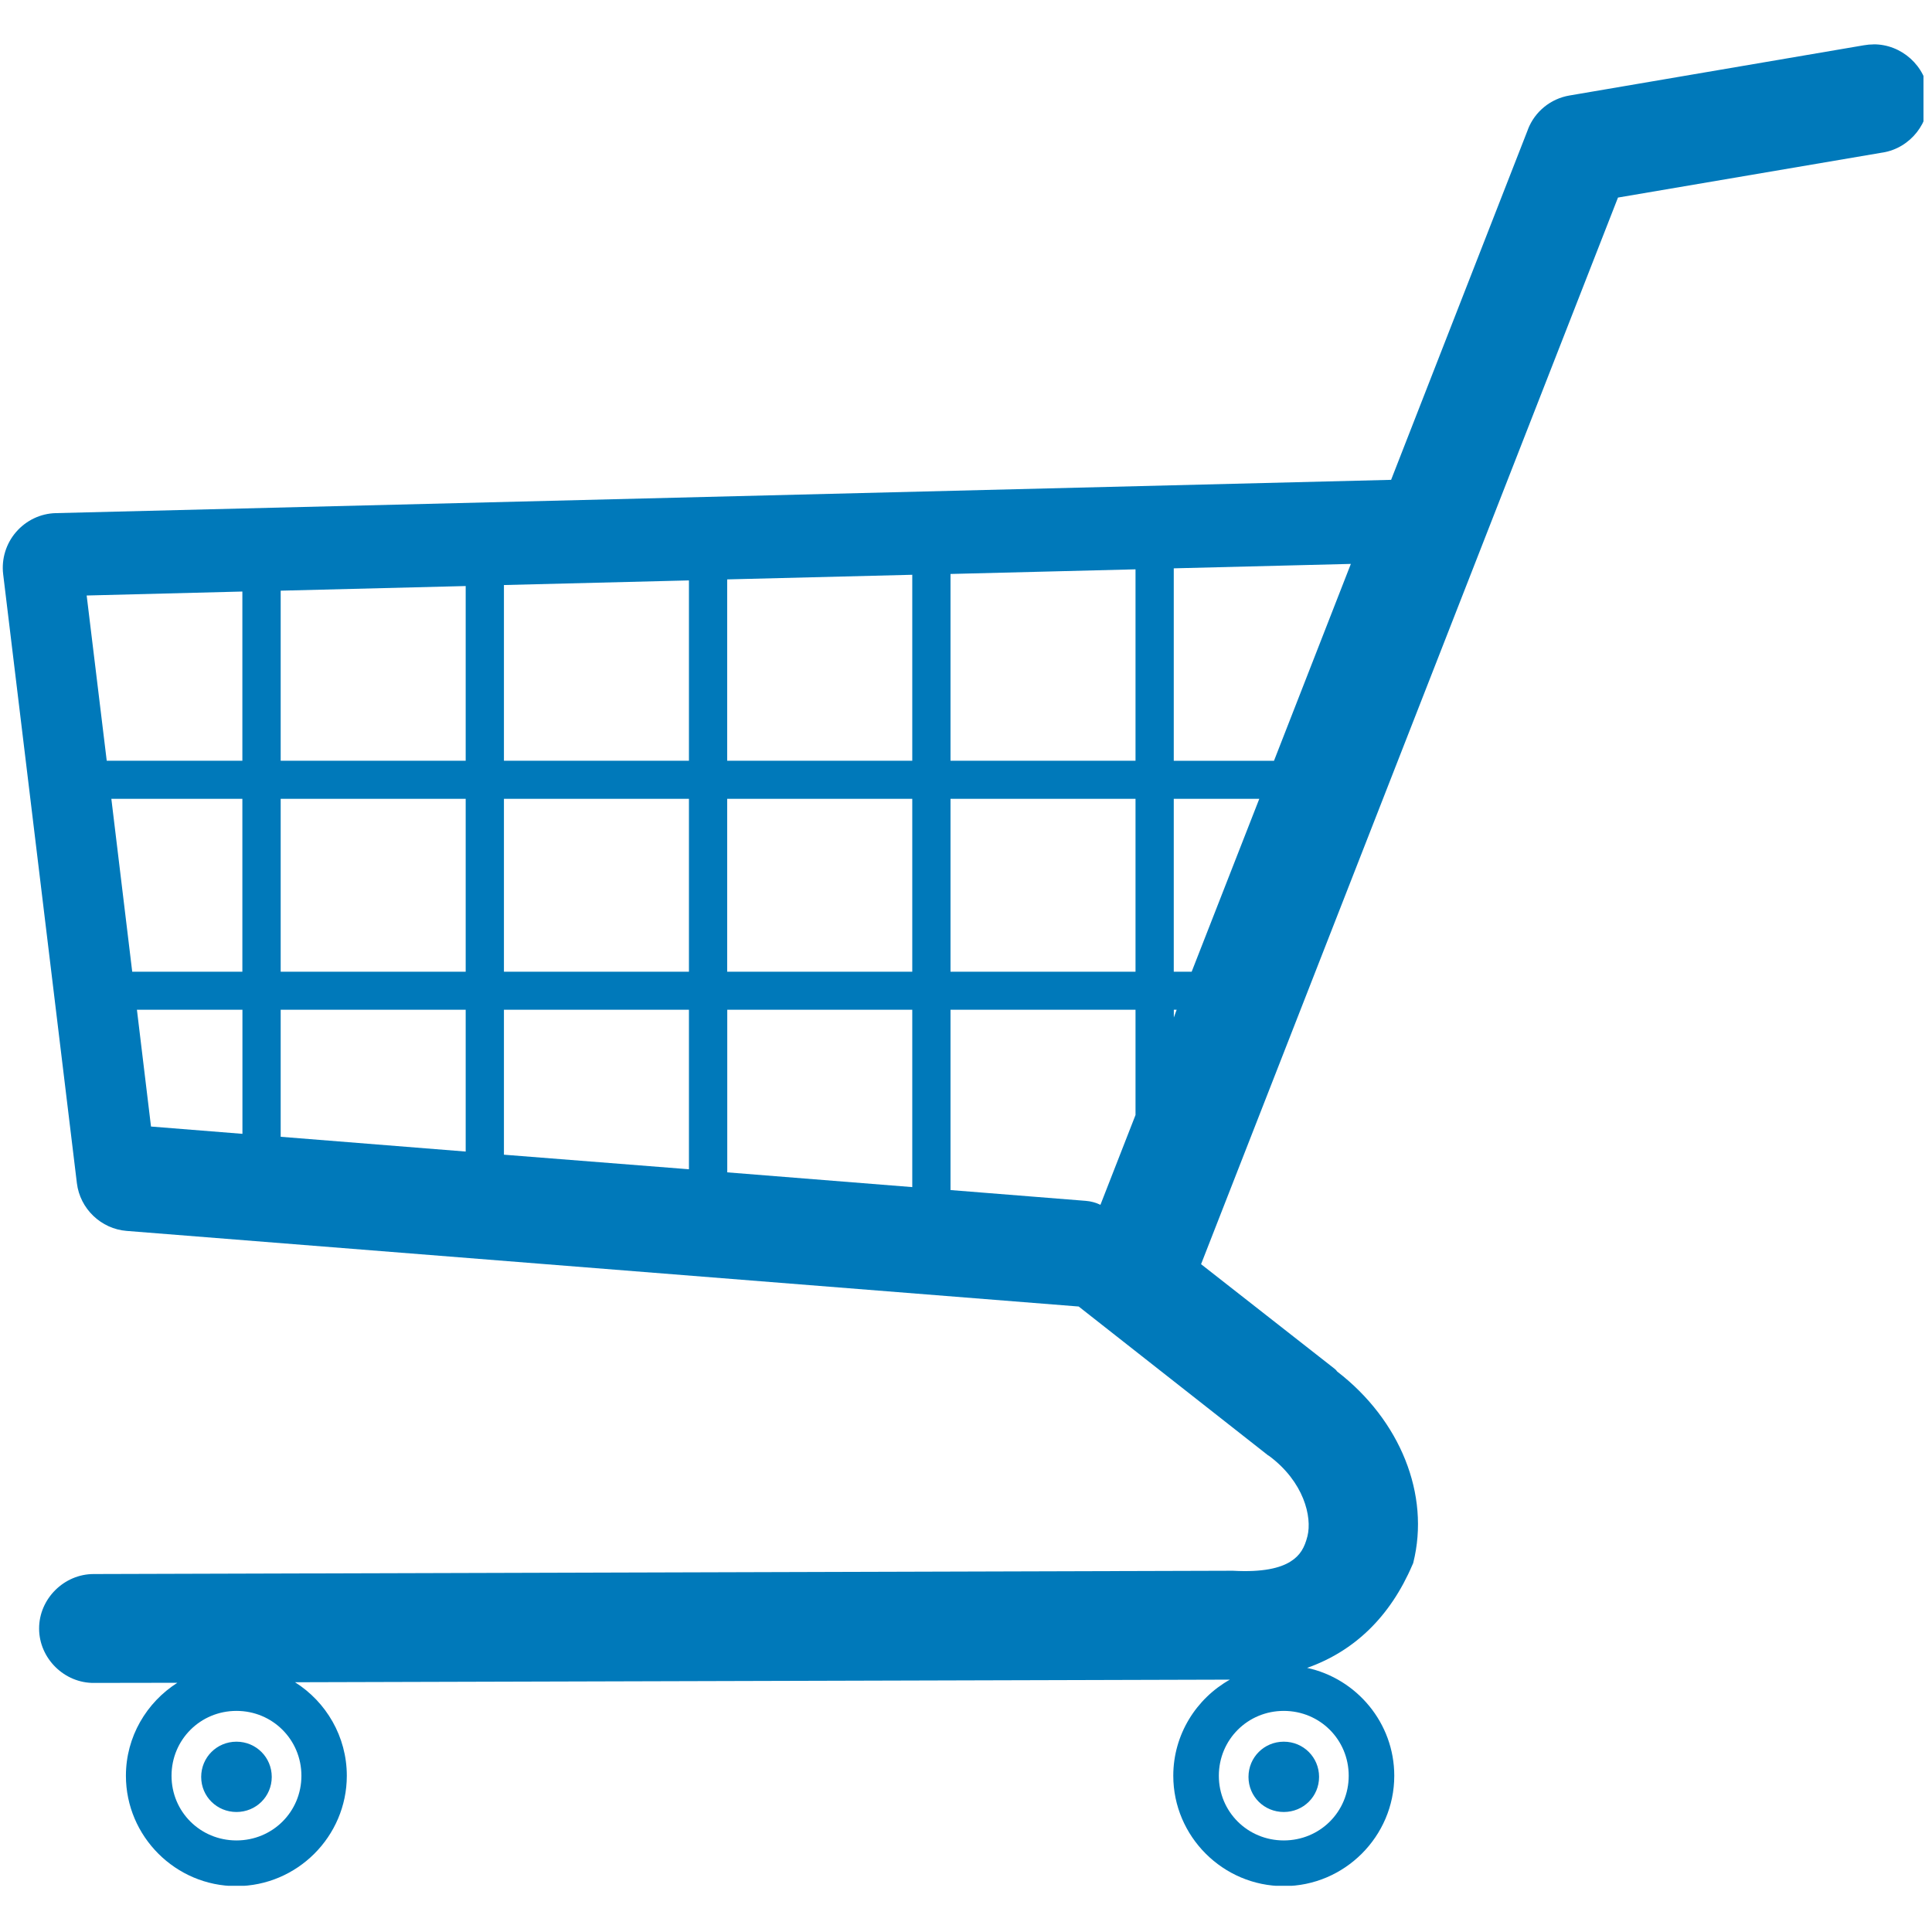 <?xml version="1.0" encoding="UTF-8"?> <svg xmlns="http://www.w3.org/2000/svg" xmlns:xlink="http://www.w3.org/1999/xlink" width="150" zoomAndPan="magnify" viewBox="0 0 112.5 112.5" height="150" preserveAspectRatio="xMidYMid meet"> <defs> <clipPath id="id1"> <path d="M 0 2.559 L 112.004 2.559 L 112.004 109.809 L 0 109.809 Z M 0 2.559 " clip-rule="nonzero"></path> </clipPath> </defs> <g clip-path="url(#id1)"> <path fill="#0079ba" d="M 109.082 2.586 C 108.91 2.586 108.73 2.602 108.559 2.633 L 108.551 2.633 L 91.383 5.562 C 90.289 5.75 89.375 6.496 88.973 7.527 C 88.973 7.531 88.973 7.535 88.973 7.535 L 81.004 27.941 L 3.254 29.879 C 2.359 29.898 1.52 30.305 0.938 30.977 C 0.355 31.648 0.078 32.543 0.184 33.434 L 4.477 68.895 C 4.656 70.383 5.887 71.562 7.379 71.676 L 62.812 76.078 L 73.797 84.711 C 73.809 84.723 73.824 84.73 73.836 84.742 C 73.848 84.75 73.863 84.75 73.875 84.762 C 73.887 84.77 73.898 84.781 73.914 84.789 C 75.918 86.285 76.414 88.32 76.133 89.453 C 75.969 90.098 75.723 90.57 75.137 90.934 C 74.551 91.301 73.539 91.562 71.809 91.465 C 71.805 91.465 71.797 91.465 71.789 91.465 C 71.734 91.465 71.672 91.465 71.617 91.465 L 71.59 91.465 L 5.477 91.656 L 5.469 91.656 C 3.73 91.648 2.27 93.102 2.277 94.836 C 2.281 96.57 3.75 98.02 5.488 97.996 L 5.496 97.996 L 10.328 97.988 C 8.535 99.129 7.332 101.129 7.332 103.402 C 7.332 106.934 10.227 109.828 13.762 109.828 C 17.301 109.828 20.195 106.934 20.195 103.402 C 20.195 101.117 18.988 99.098 17.18 97.957 L 71.617 97.805 C 69.656 98.906 68.32 101.004 68.32 103.402 C 68.32 106.934 71.215 109.828 74.754 109.828 C 78.289 109.828 81.188 106.934 81.188 103.402 C 81.188 100.332 79.004 97.746 76.113 97.121 C 78.848 96.152 80.945 94.16 82.246 91.117 C 82.266 91.082 82.281 91.043 82.293 91.004 C 83.293 87.02 81.523 82.691 77.879 79.875 C 77.867 79.867 77.859 79.855 77.848 79.848 C 77.84 79.84 77.84 79.824 77.828 79.816 C 77.797 79.777 77.762 79.742 77.723 79.711 L 69.938 73.613 L 94.215 11.504 L 109.621 8.883 L 109.629 8.883 C 111.246 8.625 112.43 7.117 112.293 5.484 C 112.152 3.848 110.723 2.562 109.078 2.582 Z M 78.66 32.836 L 74.184 44.301 L 68.348 44.301 L 68.348 33.094 Z M 66.121 33.152 L 66.121 44.297 L 55.348 44.297 L 55.348 33.422 Z M 53.121 33.469 L 53.121 44.297 L 42.344 44.297 L 42.344 33.738 Z M 40.117 33.797 L 40.117 44.297 L 29.344 44.297 L 29.344 34.066 Z M 27.117 34.125 L 27.117 44.297 L 16.344 44.297 L 16.344 34.395 Z M 14.113 34.445 L 14.113 44.297 L 6.215 44.297 L 5.047 34.676 Z M 6.484 46.516 L 14.113 46.516 L 14.113 56.582 L 7.699 56.582 Z M 16.344 46.516 L 27.117 46.516 L 27.117 56.582 L 16.344 56.582 Z M 29.344 46.516 L 40.117 46.516 L 40.117 56.582 L 29.344 56.582 Z M 42.344 46.516 L 53.121 46.516 L 53.121 56.582 L 42.344 56.582 Z M 55.348 46.516 L 66.121 46.516 L 66.121 56.582 L 55.348 56.582 Z M 68.348 46.516 L 73.328 46.516 L 69.391 56.582 L 68.348 56.582 Z M 7.973 58.797 L 14.117 58.797 L 14.117 66.023 L 8.793 65.598 Z M 16.344 58.797 L 27.117 58.797 L 27.117 67.055 L 16.344 66.195 Z M 29.344 58.797 L 40.117 58.797 L 40.117 68.086 L 29.344 67.238 Z M 42.348 58.797 L 53.121 58.797 L 53.121 69.125 L 42.348 68.266 Z M 55.348 58.797 L 66.121 58.797 L 66.121 64.926 L 64.078 70.156 C 63.812 70.027 63.523 69.949 63.23 69.926 L 55.348 69.297 Z M 68.352 58.797 L 68.516 58.797 L 68.352 59.25 Z M 13.77 99.625 C 15.871 99.625 17.551 101.301 17.551 103.402 C 17.551 105.5 15.871 107.168 13.77 107.168 C 11.668 107.168 9.988 105.504 9.988 103.402 C 9.988 101.301 11.668 99.625 13.77 99.625 Z M 74.754 99.625 C 76.859 99.625 78.535 101.301 78.535 103.402 C 78.535 105.5 76.859 107.168 74.754 107.168 C 72.652 107.168 70.973 105.504 70.973 103.402 C 70.973 101.301 72.652 99.625 74.754 99.625 Z M 13.77 101.418 C 12.629 101.418 11.715 102.328 11.715 103.469 C 11.715 104.609 12.629 105.512 13.77 105.512 C 14.91 105.512 15.824 104.609 15.824 103.469 C 15.824 102.328 14.91 101.418 13.77 101.418 Z M 74.754 101.418 C 73.613 101.418 72.699 102.328 72.699 103.469 C 72.699 104.609 73.613 105.512 74.754 105.512 C 75.898 105.512 76.809 104.609 76.809 103.469 C 76.809 102.328 75.898 101.418 74.754 101.418 Z M 74.754 101.418 " fill-opacity="1" fill-rule="nonzero"></path> </g> </svg> 